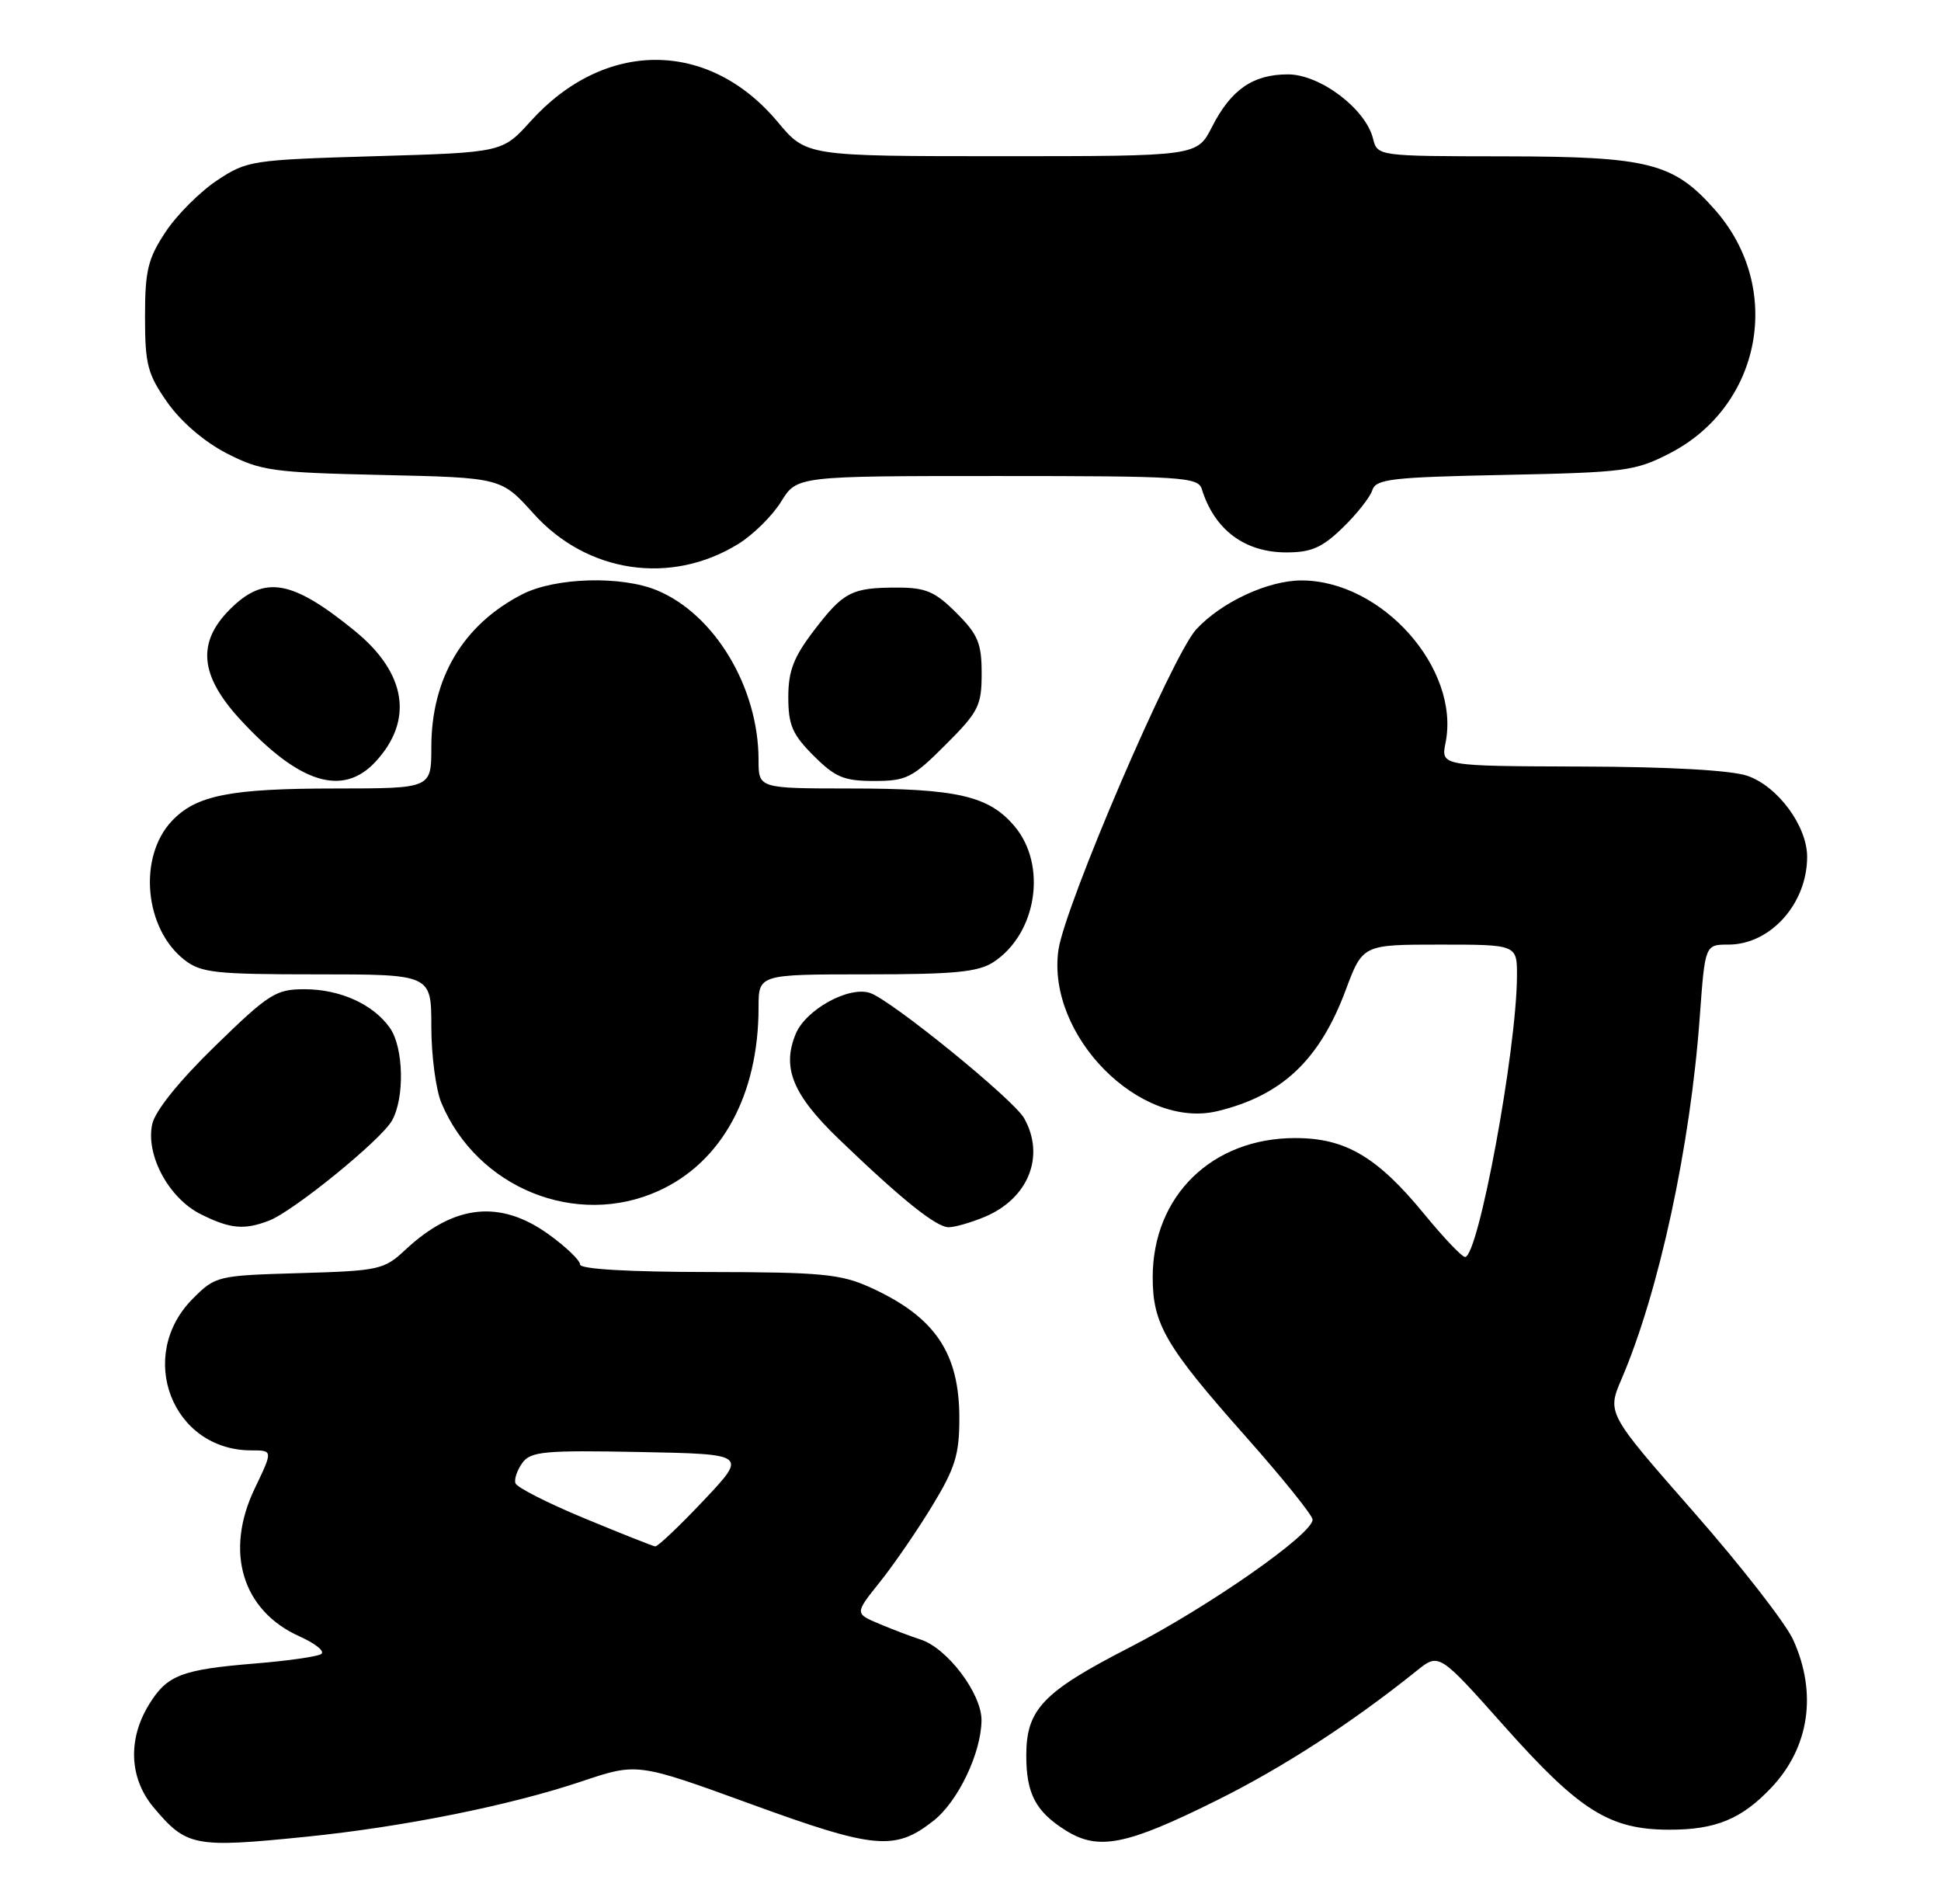 <?xml version="1.0" encoding="UTF-8" standalone="no"?>
<!DOCTYPE svg PUBLIC "-//W3C//DTD SVG 1.1//EN" "http://www.w3.org/Graphics/SVG/1.1/DTD/svg11.dtd" >
<svg xmlns="http://www.w3.org/2000/svg" xmlns:xlink="http://www.w3.org/1999/xlink" version="1.1" viewBox="0 0 261 256">
 <g >
 <path fill="currentColor"
d=" M 41.14 246.95 C 54.20 245.63 68.54 242.75 78.20 239.51 C 85.69 236.99 85.69 236.99 101.02 242.57 C 117.62 248.62 120.36 248.87 125.52 244.80 C 128.83 242.20 131.95 235.67 131.98 231.28 C 132.00 227.70 127.37 221.57 123.78 220.43 C 122.62 220.06 120.15 219.13 118.30 218.35 C 114.92 216.94 114.92 216.94 118.30 212.72 C 120.16 210.40 123.33 205.79 125.34 202.48 C 128.44 197.39 129.00 195.57 129.00 190.68 C 129.00 181.86 125.71 177.03 117.00 173.08 C 113.04 171.29 110.45 171.04 95.25 171.02 C 84.50 171.01 78.00 170.63 78.00 170.01 C 78.00 169.46 76.13 167.66 73.85 166.01 C 67.29 161.25 61.07 161.90 54.50 168.04 C 51.64 170.71 50.98 170.86 40.27 171.17 C 29.23 171.49 28.98 171.55 25.94 174.59 C 18.25 182.29 23.14 195.00 33.80 195.00 C 36.71 195.00 36.71 195.00 34.24 200.15 C 30.17 208.66 32.58 216.57 40.30 220.02 C 42.44 220.98 43.74 222.04 43.18 222.39 C 42.63 222.73 38.65 223.30 34.34 223.65 C 24.36 224.47 22.45 225.21 20.00 229.23 C 17.15 233.91 17.40 239.13 20.67 243.02 C 25.09 248.27 26.12 248.47 41.14 246.95 Z  M 163.50 242.11 C 172.45 237.68 181.77 231.64 190.50 224.63 C 193.50 222.22 193.50 222.22 202.32 232.13 C 212.45 243.50 216.45 246.00 224.51 246.00 C 230.72 246.00 234.19 244.57 238.19 240.34 C 243.30 234.93 244.38 227.64 241.12 220.46 C 240.11 218.24 234.07 210.48 227.68 203.21 C 216.08 189.99 216.08 189.99 218.06 185.37 C 223.08 173.66 227.30 154.11 228.56 136.75 C 229.27 127.00 229.27 127.00 232.41 127.00 C 238.06 127.00 243.00 121.50 243.00 115.20 C 243.00 111.06 239.06 105.72 234.97 104.31 C 232.79 103.56 224.50 103.09 212.62 103.06 C 193.75 103.00 193.75 103.00 194.38 99.86 C 196.37 89.91 185.83 78.04 175.00 78.04 C 170.50 78.04 164.23 80.96 160.85 84.62 C 157.63 88.11 143.16 121.80 142.32 127.75 C 140.72 139.20 153.27 151.90 163.71 149.39 C 172.37 147.30 177.44 142.53 180.95 133.12 C 183.24 127.00 183.24 127.00 193.62 127.00 C 204.00 127.00 204.00 127.00 203.98 131.25 C 203.94 141.15 198.79 169.00 197.00 169.00 C 196.59 169.00 194.12 166.41 191.53 163.25 C 185.22 155.55 180.93 153.01 174.20 153.01 C 162.99 152.99 155.00 160.78 155.00 171.73 C 155.00 178.03 156.72 180.98 167.50 193.13 C 172.45 198.71 176.50 203.74 176.50 204.31 C 176.50 206.27 162.46 216.07 151.88 221.50 C 140.23 227.48 138.00 229.81 138.00 236.03 C 138.00 241.17 139.27 243.57 143.31 246.10 C 147.69 248.84 151.42 248.11 163.50 242.11 Z  M 36.18 164.11 C 39.45 162.86 51.26 153.25 52.71 150.66 C 54.43 147.60 54.28 140.85 52.44 138.22 C 50.20 135.02 45.74 133.00 40.93 133.00 C 37.10 133.00 36.15 133.60 28.94 140.62 C 24.08 145.35 20.87 149.34 20.47 151.13 C 19.56 155.28 22.69 161.10 27.00 163.25 C 30.94 165.22 32.84 165.40 36.18 164.11 Z  M 132.40 163.61 C 138.29 161.15 140.58 155.43 137.71 150.34 C 136.29 147.81 119.74 134.37 116.96 133.49 C 114.08 132.57 108.35 135.75 107.00 139.00 C 105.11 143.56 106.59 147.17 112.79 153.14 C 121.24 161.27 125.89 165.00 127.57 165.00 C 128.39 165.00 130.57 164.37 132.40 163.61 Z  M 88.56 160.11 C 97.07 156.25 102.00 147.20 102.00 135.45 C 102.00 131.00 102.00 131.00 116.54 131.00 C 128.35 131.00 131.54 130.69 133.59 129.35 C 139.41 125.54 140.84 116.35 136.44 111.11 C 132.98 106.99 128.70 106.01 114.25 106.01 C 102.00 106.00 102.00 106.00 102.00 102.18 C 102.00 92.45 96.13 82.62 88.37 79.38 C 83.55 77.37 74.64 77.63 70.21 79.91 C 62.26 84.00 58.00 91.17 58.00 100.47 C 58.00 106.00 58.00 106.00 45.25 106.01 C 30.92 106.01 26.37 106.91 23.09 110.40 C 18.55 115.24 19.41 124.82 24.77 129.03 C 27.01 130.79 28.87 131.00 42.63 131.00 C 58.00 131.00 58.00 131.00 58.00 138.03 C 58.00 141.90 58.61 146.51 59.35 148.28 C 64.15 159.73 77.49 165.14 88.56 160.11 Z  M 50.49 102.42 C 55.65 96.85 54.65 90.50 47.74 84.85 C 39.26 77.93 35.56 77.28 30.92 81.92 C 26.46 86.38 26.86 90.80 32.25 96.68 C 40.19 105.33 46.07 107.18 50.49 102.42 Z  M 127.14 100.14 C 131.59 95.70 132.00 94.88 132.00 90.54 C 132.00 86.48 131.51 85.31 128.60 82.40 C 125.74 79.54 124.49 79.00 120.68 79.00 C 114.52 79.00 113.43 79.56 109.45 84.77 C 106.71 88.36 106.00 90.20 106.00 93.74 C 106.00 97.48 106.55 98.75 109.40 101.60 C 112.31 104.51 113.48 105.00 117.54 105.00 C 121.88 105.00 122.70 104.59 127.14 100.14 Z  M 99.28 73.13 C 101.27 71.90 103.86 69.35 105.03 67.45 C 107.16 64.00 107.16 64.00 134.11 64.00 C 158.91 64.00 161.11 64.14 161.60 65.75 C 163.30 71.23 167.36 74.27 172.98 74.27 C 176.32 74.27 177.79 73.63 180.55 70.95 C 182.44 69.12 184.23 66.85 184.53 65.91 C 185.01 64.40 187.10 64.16 202.32 63.85 C 218.49 63.52 219.87 63.34 224.52 60.95 C 236.89 54.58 239.86 38.74 230.65 28.26 C 225.06 21.89 221.76 21.05 202.36 21.02 C 185.22 21.00 185.22 21.00 184.62 18.61 C 183.61 14.61 177.50 10.00 173.19 10.00 C 168.48 10.00 165.53 12.04 162.97 17.07 C 160.96 21.00 160.96 21.00 134.69 21.00 C 108.42 21.00 108.42 21.00 104.57 16.39 C 95.30 5.30 81.31 5.27 71.34 16.31 C 67.56 20.50 67.56 20.50 50.45 21.00 C 33.84 21.49 33.22 21.58 29.18 24.26 C 26.89 25.78 23.78 28.89 22.26 31.19 C 19.89 34.77 19.50 36.36 19.50 42.59 C 19.50 49.01 19.84 50.30 22.51 54.11 C 24.33 56.70 27.47 59.40 30.48 60.95 C 35.08 63.31 36.63 63.53 51.42 63.86 C 67.39 64.22 67.39 64.22 71.73 69.04 C 78.93 77.06 90.22 78.73 99.28 73.13 Z  M 78.57 204.13 C 73.66 202.09 69.49 199.98 69.31 199.42 C 69.12 198.87 69.55 197.64 70.24 196.68 C 71.37 195.14 73.20 194.97 86.01 195.22 C 100.50 195.50 100.50 195.50 94.60 201.75 C 91.35 205.19 88.43 207.96 88.10 207.91 C 87.77 207.87 83.48 206.16 78.57 204.13 Z "/>
</g>
</svg>